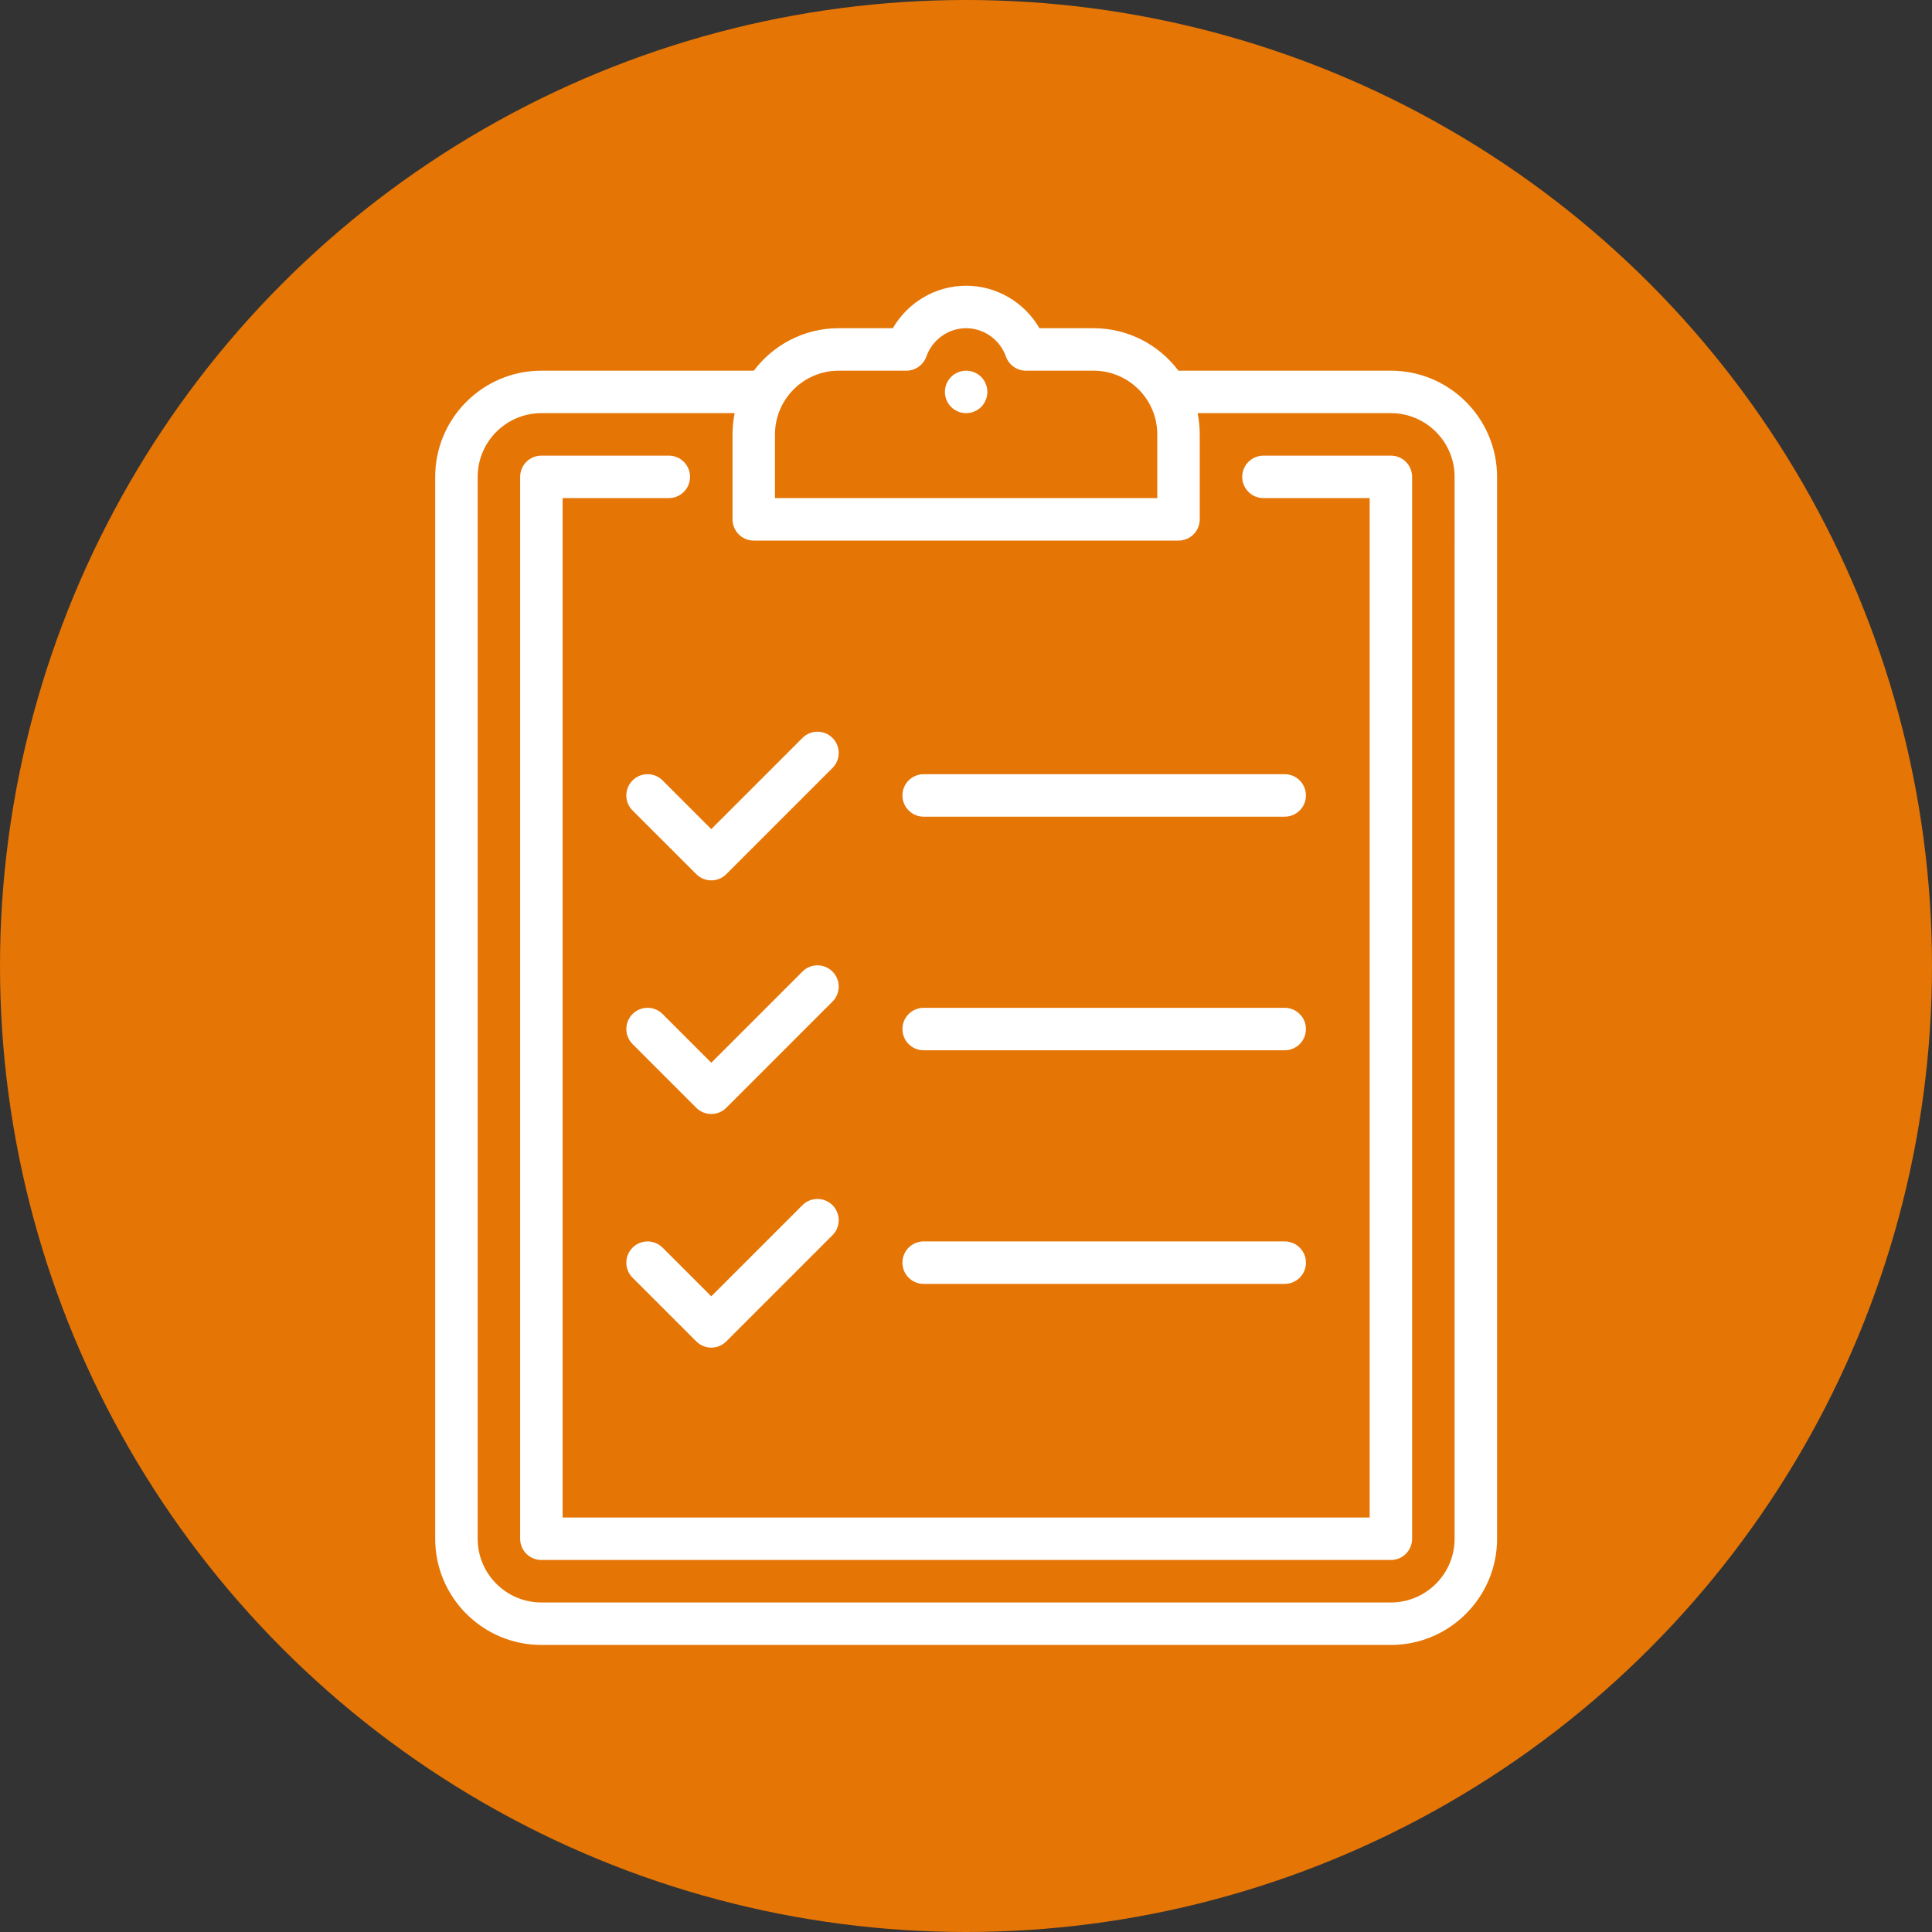 <?xml version="1.0" encoding="utf-8"?>
<!-- Generator: Adobe Illustrator 16.0.0, SVG Export Plug-In . SVG Version: 6.00 Build 0)  -->
<!DOCTYPE svg PUBLIC "-//W3C//DTD SVG 1.1 Tiny//EN" "http://www.w3.org/Graphics/SVG/1.1/DTD/svg11-tiny.dtd">
<svg version="1.1" baseProfile="tiny" id="Capa_1" xmlns="http://www.w3.org/2000/svg" xmlns:xlink="http://www.w3.org/1999/xlink"
	 x="0px" y="0px" width="558px" height="558px" viewBox="0 0 558 558" xml:space="preserve">
<rect x="0" y="0" width="558" height="558" fill="#333333" stroke="none"/>
<circle fill="#E57505" cx="279" cy="279" r="279"/>
<g>
	<g>
		<path fill="#FFFFFF" d="M401.716,107.062h-61.339c-0.007,0-0.012,0-0.015,0c-5.601-7.446-14.508-12.269-24.522-12.269h-15.63
			c-4.328-7.484-12.37-12.269-21.172-12.269s-16.843,4.784-21.171,12.269h-15.631c-10.014,0-18.921,4.822-24.521,12.269
			c-0.004,0-0.012,0-0.016,0h-61.338c-16.91,0-30.67,13.759-30.67,30.669v306.693c0,16.911,13.76,30.67,30.67,30.67h245.354
			c16.911,0,30.669-13.759,30.669-30.67V137.73C432.385,120.82,418.627,107.062,401.716,107.062L401.716,107.062z M223.832,125.463
			c0-10.146,8.255-18.401,18.404-18.401h19.528c2.595,0,4.907-1.636,5.78-4.081c1.741-4.896,6.357-8.188,11.493-8.188
			c5.138,0,9.753,3.291,11.494,8.188c0.872,2.445,3.186,4.081,5.78,4.081h19.527c10.149,0,18.404,8.255,18.404,18.401v18.4H223.832
			V125.463z M420.116,444.424c0,10.146-8.255,18.4-18.4,18.4H156.361c-10.146,0-18.4-8.254-18.4-18.4V137.73
			c0-10.148,8.255-18.404,18.4-18.404h55.82c-0.4,1.984-0.614,4.036-0.614,6.137v24.533c0,3.388,2.744,6.136,6.132,6.136h122.678
			c3.388,0,6.133-2.748,6.133-6.136v-24.533c0-2.101-0.214-4.152-0.614-6.137h55.82c10.146,0,18.4,8.256,18.4,18.404V444.424z
			 M420.116,444.424"/>
	</g>
	<path fill="#FFFFFF" d="M401.716,131.595h-36.802c-3.388,0-6.137,2.748-6.137,6.136c0,3.385,2.749,6.133,6.137,6.133h30.669
		v294.425h-233.09V143.863h30.669c3.389,0,6.137-2.748,6.137-6.133c0-3.388-2.748-6.136-6.137-6.136h-36.801
		c-3.389,0-6.133,2.748-6.133,6.136v306.693c0,3.385,2.744,6.133,6.133,6.133h245.354c3.388,0,6.132-2.748,6.132-6.133V137.73
		C407.848,134.343,405.104,131.595,401.716,131.595L401.716,131.595z M401.716,131.595"/>
	<path fill="#FFFFFF" d="M279.038,107.062c-1.617,0-3.196,0.651-4.339,1.793c-1.142,1.142-1.793,2.722-1.793,4.339
		c0,1.61,0.651,3.197,1.793,4.34c1.143,1.142,2.722,1.793,4.339,1.793c1.61,0,3.198-0.651,4.34-1.793
		c1.142-1.143,1.793-2.722,1.793-4.34c0-1.617-0.651-3.197-1.793-4.339C282.236,107.709,280.648,107.062,279.038,107.062
		L279.038,107.062z M279.038,107.062"/>
	<path fill="#FFFFFF" d="M182.691,225.399c-2.396,2.396-2.396,6.278,0,8.675l18.404,18.4c1.198,1.198,2.767,1.797,4.336,1.797
		c1.572,0,3.141-0.599,4.339-1.797l30.669-30.669c2.396-2.396,2.396-6.278,0-8.675c-2.396-2.396-6.278-2.396-8.674,0l-26.334,26.334
		l-14.063-14.065C188.974,223.004,185.088,223.004,182.691,225.399L182.691,225.399z M182.691,225.399"/>
	<path fill="#FFFFFF" d="M240.439,280.605c-2.396-2.396-6.278-2.396-8.674,0l-26.334,26.331l-14.063-14.065
		c-2.396-2.393-6.281-2.393-8.674,0c-2.396,2.396-2.396,6.281,0,8.674l18.4,18.404c1.198,1.195,2.767,1.794,4.336,1.794
		c1.572,0,3.141-0.599,4.339-1.794l30.669-30.669C242.836,286.885,242.836,282.998,240.439,280.605L240.439,280.605z
		 M240.439,280.605"/>
	<path fill="#FFFFFF" d="M231.766,348.077l-26.334,26.33l-14.063-14.062c-2.396-2.396-6.281-2.396-8.674,0
		c-2.396,2.396-2.396,6.278,0,8.674l18.4,18.401c1.198,1.198,2.767,1.797,4.336,1.797c1.572,0,3.141-0.599,4.339-1.797
		l30.669-30.669c2.396-2.396,2.396-6.279,0-8.675C238.044,345.682,234.157,345.682,231.766,348.077L231.766,348.077z
		 M231.766,348.077"/>
	<path fill="#FFFFFF" d="M266.77,235.871h104.277c3.388,0,6.132-2.748,6.132-6.133c0-3.388-2.744-6.135-6.132-6.135H266.77
		c-3.388,0-6.133,2.747-6.133,6.135C260.637,233.123,263.382,235.871,266.77,235.871L266.77,235.871z M266.77,235.871"/>
	<path fill="#FFFFFF" d="M266.77,303.343h104.277c3.388,0,6.132-2.745,6.132-6.133s-2.744-6.132-6.132-6.132H266.77
		c-3.388,0-6.133,2.744-6.133,6.132S263.382,303.343,266.77,303.343L266.77,303.343z M266.77,303.343"/>
	<path fill="#FFFFFF" d="M266.77,370.817h104.277c3.388,0,6.132-2.748,6.132-6.137c0-3.384-2.744-6.132-6.132-6.132H266.77
		c-3.388,0-6.133,2.748-6.133,6.132C260.637,368.069,263.382,370.817,266.77,370.817L266.77,370.817z M266.77,370.817"/>
</g>
</svg>
